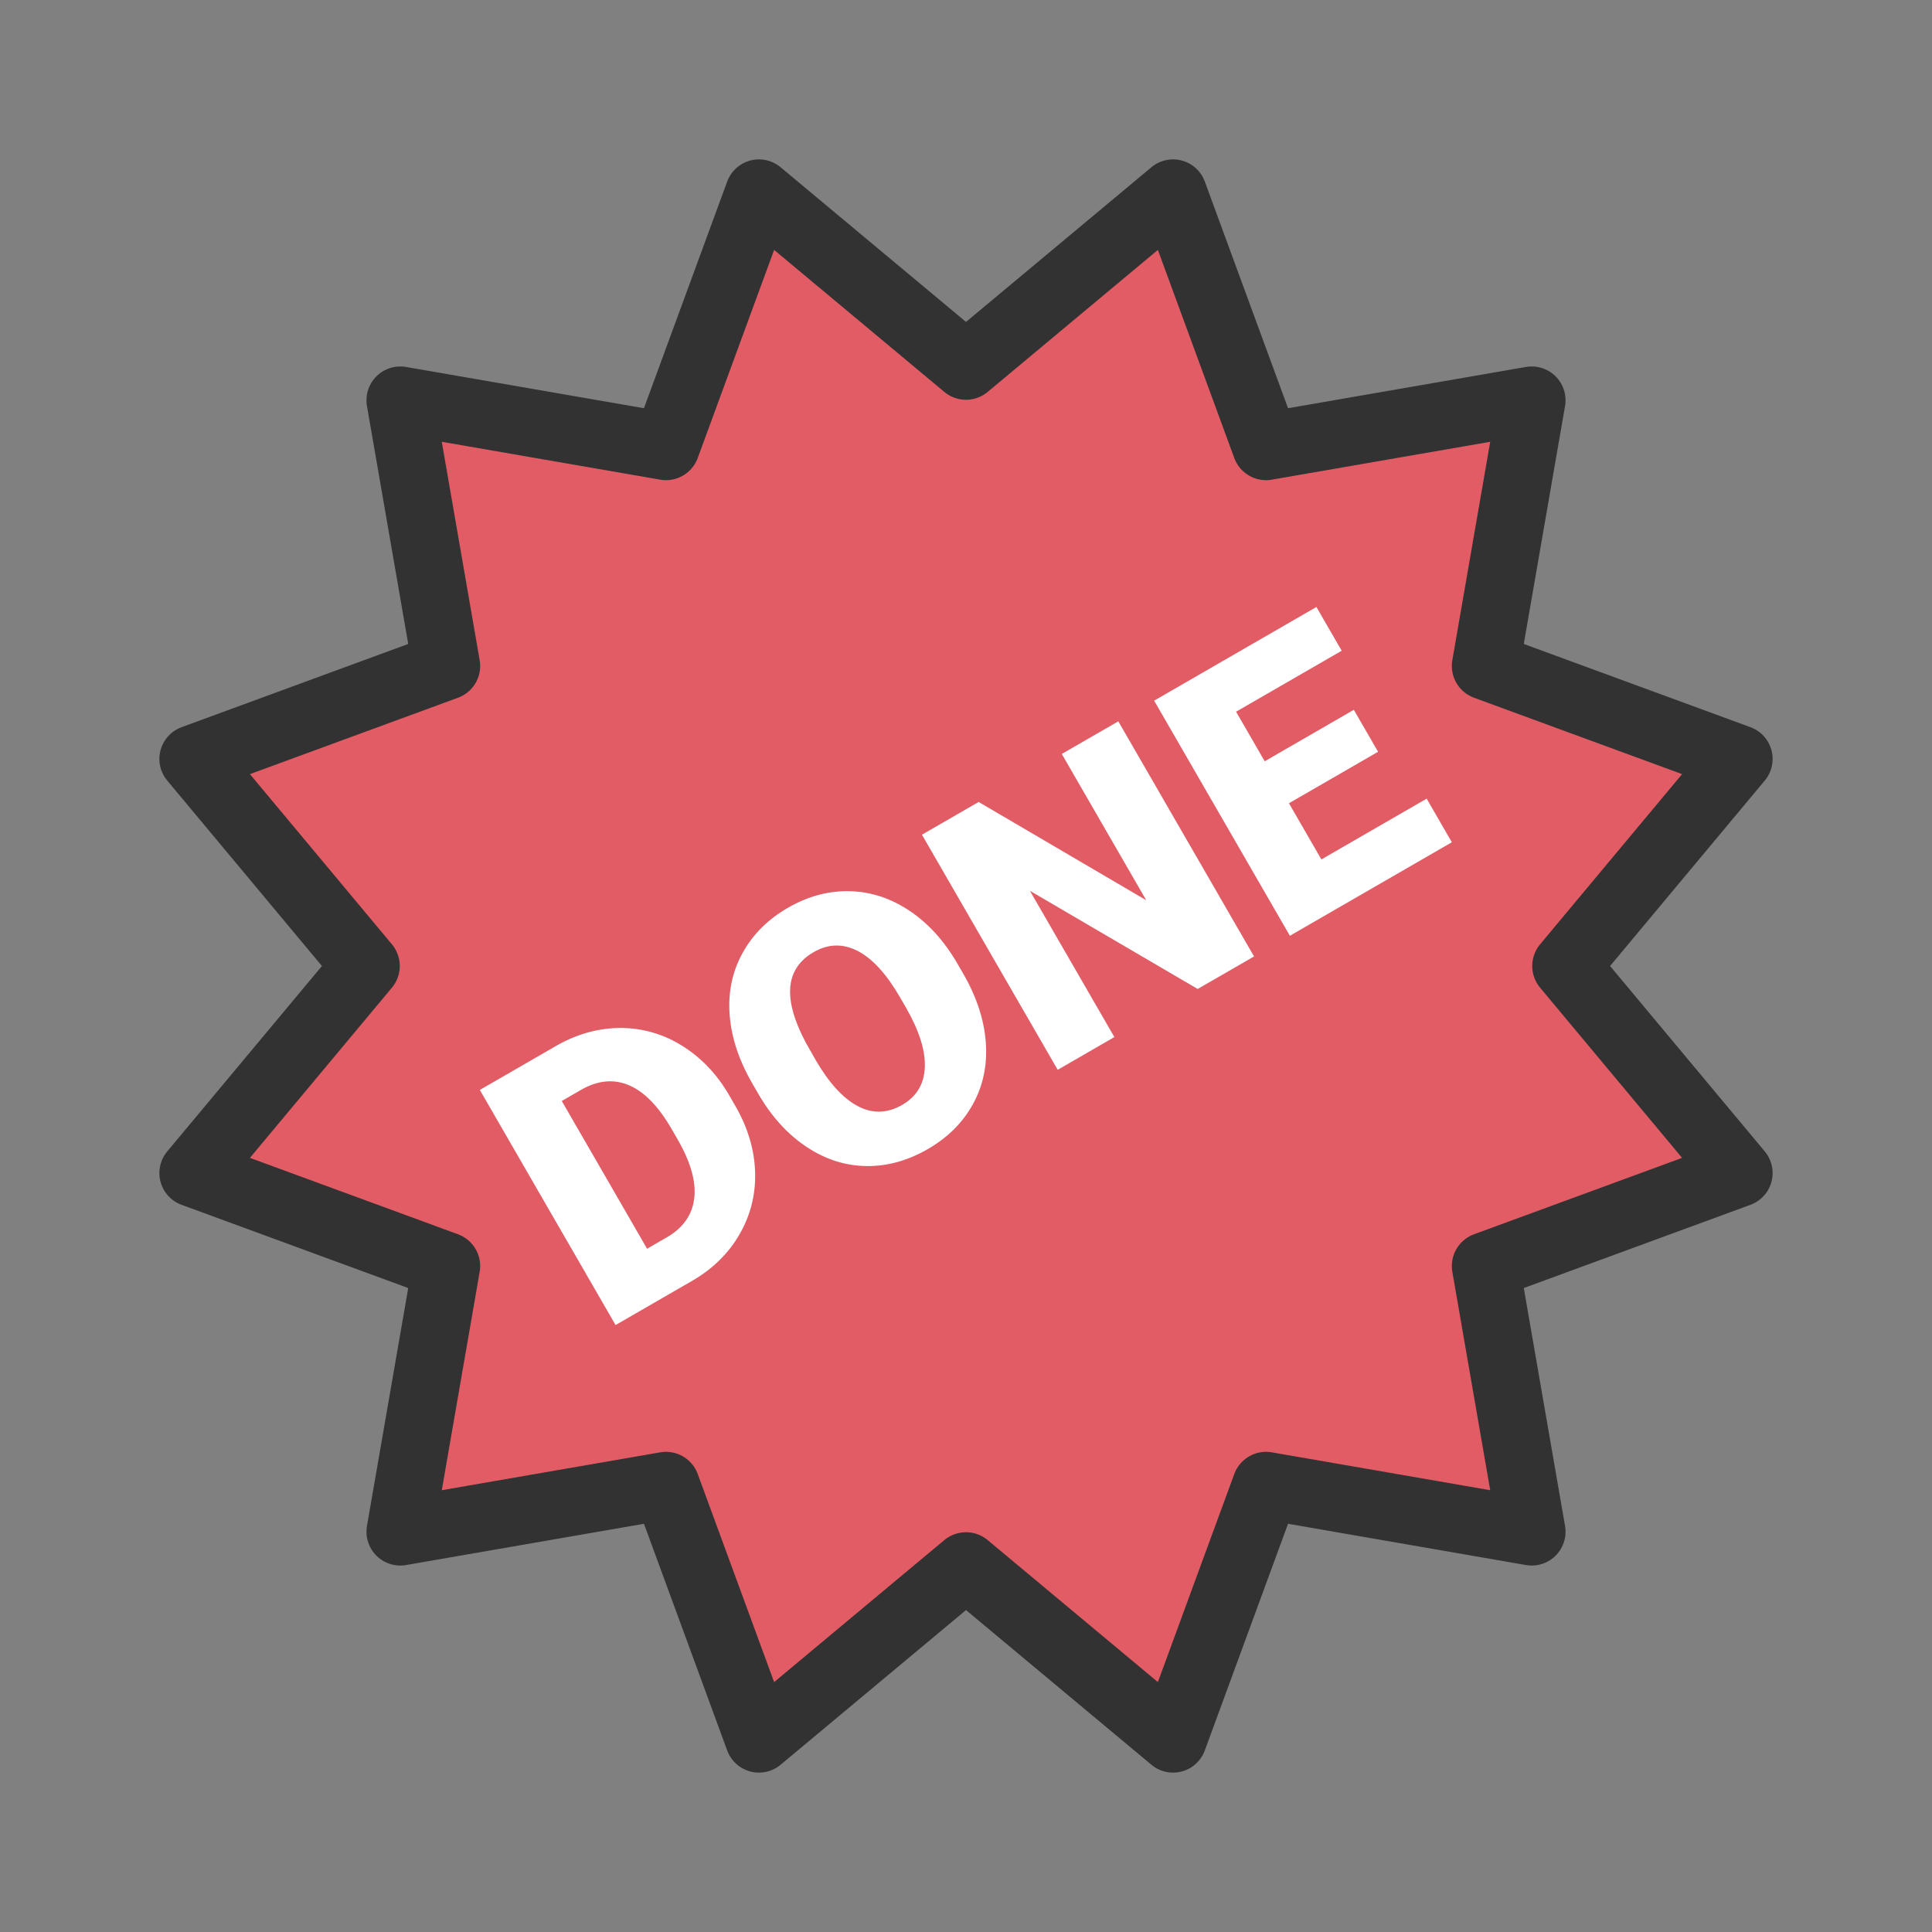 <?xml version="1.0"?>
<svg version="1.1" id="Layer_1" xmlns="http://www.w3.org/2000/svg" x="0" y="0" viewBox="0 0 100 100" xml:space="preserve"><rect x="0" y="0" width="100" height="100" fill="#808080" stroke="none"/><path fill="#e15c64" stroke="#323232" stroke-width="3.5" stroke-linejoin="round" stroke-miterlimit="10" d="M34.471 23.103L39.282 10 50 18.942 60.718 10l4.811 13.103 13.753-2.385-2.385 13.753L90 39.282 81.058 50 90 60.718l-13.103 4.811 2.385 13.753-13.753-2.385L60.718 90 50 81.058 39.282 90l-4.811-13.103-13.753 2.385 2.385-13.753L10 60.718 18.942 50 10 39.282l13.103-4.811-2.385-13.753z"/><g><path d="M31.862 68.584l-7.026-12.169 3.92-2.263c1.075-.621 2.183-.935 3.322-.943a5.929 5.929 0 0 1 3.202.904c.995.61 1.814 1.466 2.456 2.566l.323.56c.643 1.114.985 2.249 1.024 3.404.039 1.155-.225 2.229-.792 3.221s-1.376 1.795-2.426 2.409l-4.003 2.311zm-2.784-11.597l4.415 7.647 1.02-.589c.841-.486 1.315-1.158 1.42-2.018.105-.86-.183-1.88-.865-3.061l-.304-.527c-.679-1.176-1.416-1.931-2.211-2.267-.796-.336-1.625-.254-2.489.245l-.986.57z" fill="#fff"/><path d="M49.865 50.412c.685 1.187 1.071 2.364 1.159 3.532.087 1.168-.132 2.232-.658 3.194-.526.961-1.307 1.741-2.344 2.339-1.036.598-2.093.891-3.171.878-1.077-.013-2.096-.333-3.056-.96s-1.783-1.508-2.467-2.643l-.396-.685c-.688-1.192-1.077-2.37-1.165-3.534-.089-1.164.132-2.229.662-3.196.53-.967 1.316-1.752 2.358-2.353 1.031-.595 2.092-.881 3.183-.857 1.091.024 2.122.359 3.093 1.005.971.646 1.797 1.553 2.479 2.72l.323.56zm-3.278 1.213c-.698-1.209-1.43-2.01-2.196-2.404s-1.525-.373-2.277.061c-1.471.849-1.611 2.401-.421 4.656l.508.899c.688 1.192 1.415 1.995 2.181 2.407.766.412 1.538.393 2.318-.057.741-.428 1.13-1.072 1.168-1.934s-.282-1.884-.958-3.069l-.323-.559z" fill="#fff"/><path d="M64.909 49.505l-2.917 1.684-8.684-5.082 4.372 7.572-2.934 1.694-7.026-12.169 2.934-1.694 8.676 5.087-4.372-7.572 2.925-1.689 7.026 12.169z" fill="#fff"/><path d="M71.329 38.912l-4.613 2.664 1.679 2.908 5.449-3.146 1.303 2.257-8.383 4.84-7.026-12.169 8.399-4.849 1.308 2.265-5.466 3.156 1.481 2.566 4.613-2.664 1.256 2.172z" fill="#fff"/></g></svg>